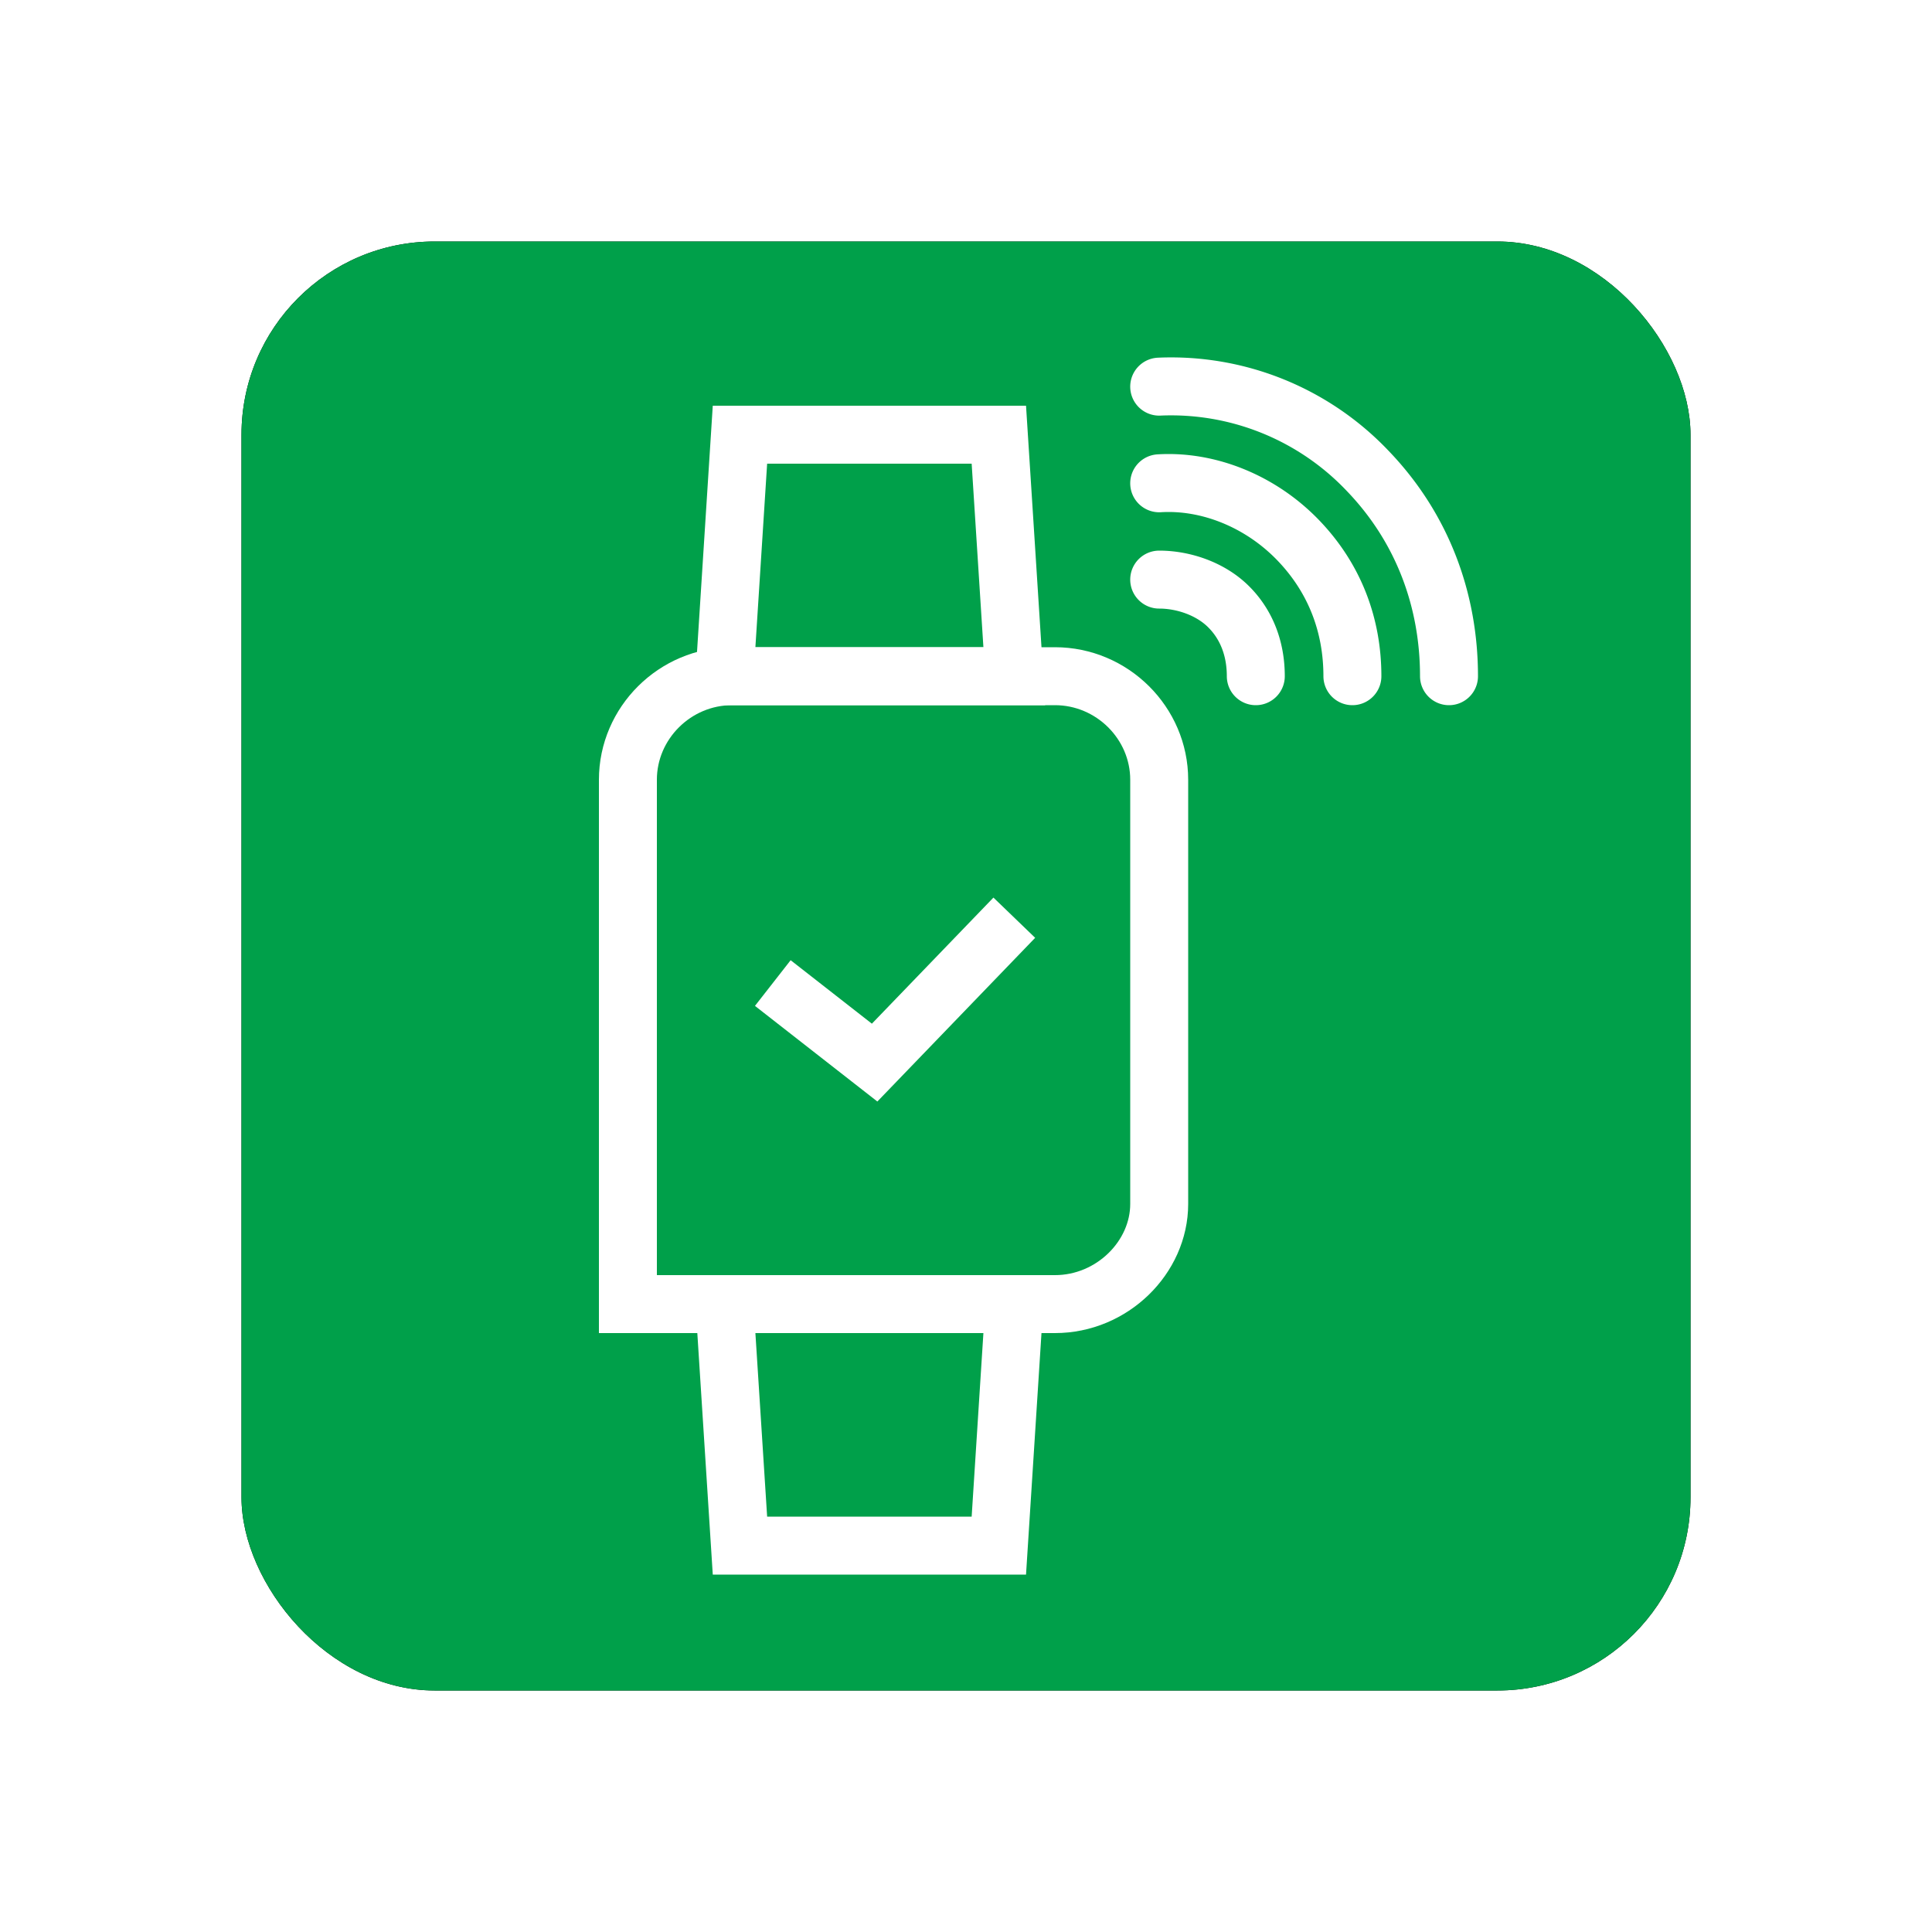 <svg xmlns="http://www.w3.org/2000/svg" xmlns:xlink="http://www.w3.org/1999/xlink" width="40" height="40" viewBox="0 0 40 40">
    <defs>
        <rect id="b" width="30" height="30" rx="4"/>
        <filter id="a" width="150%" height="150%" x="-25%" y="-25%" filterUnits="objectBoundingBox">
            <feOffset in="SourceAlpha" result="shadowOffsetOuter1"/>
            <feGaussianBlur in="shadowOffsetOuter1" result="shadowBlurOuter1" stdDeviation="2.5"/>
            <feColorMatrix in="shadowBlurOuter1" values="0 0 0 0 0 0 0 0 0 0.102 0 0 0 0 0.047 0 0 0 0.265 0"/>
        </filter>
    </defs>
    <g fill="none" fill-rule="evenodd">
        <g transform="translate(5 5)">
            <use fill="#000" filter="url(#a)" xlink:href="#b"/>
            <use fill="#00A04A" xlink:href="#b"/>
        </g>
        <g stroke="#FFF" stroke-width="1.2">
            <path d="M21.842 27H13V16.144c0-1.176.975-2.144 2.158-2.144h6.684c1.183 0 2.158.968 2.158 2.144v8.782C24 26.032 23.025 27 21.842 27z"/>
            <path d="M20.68 9h-5.36L15 14h6zM15.32 32h5.36l.32-5h-6zM16 20.353L18.108 22 21 19"/>
            <path stroke-linecap="round" d="M24 12c.5 0 1.063.188 1.438.563.375.374.562.874.562 1.437M24 10.006c1.015-.062 2.09.368 2.866 1.167.776.8 1.134 1.782 1.134 2.827M24 8.005a5.61 5.61 0 0 1 4.32 1.748C29.46 10.94 30 12.44 30 14"/>
        </g>
    </g>
</svg>
